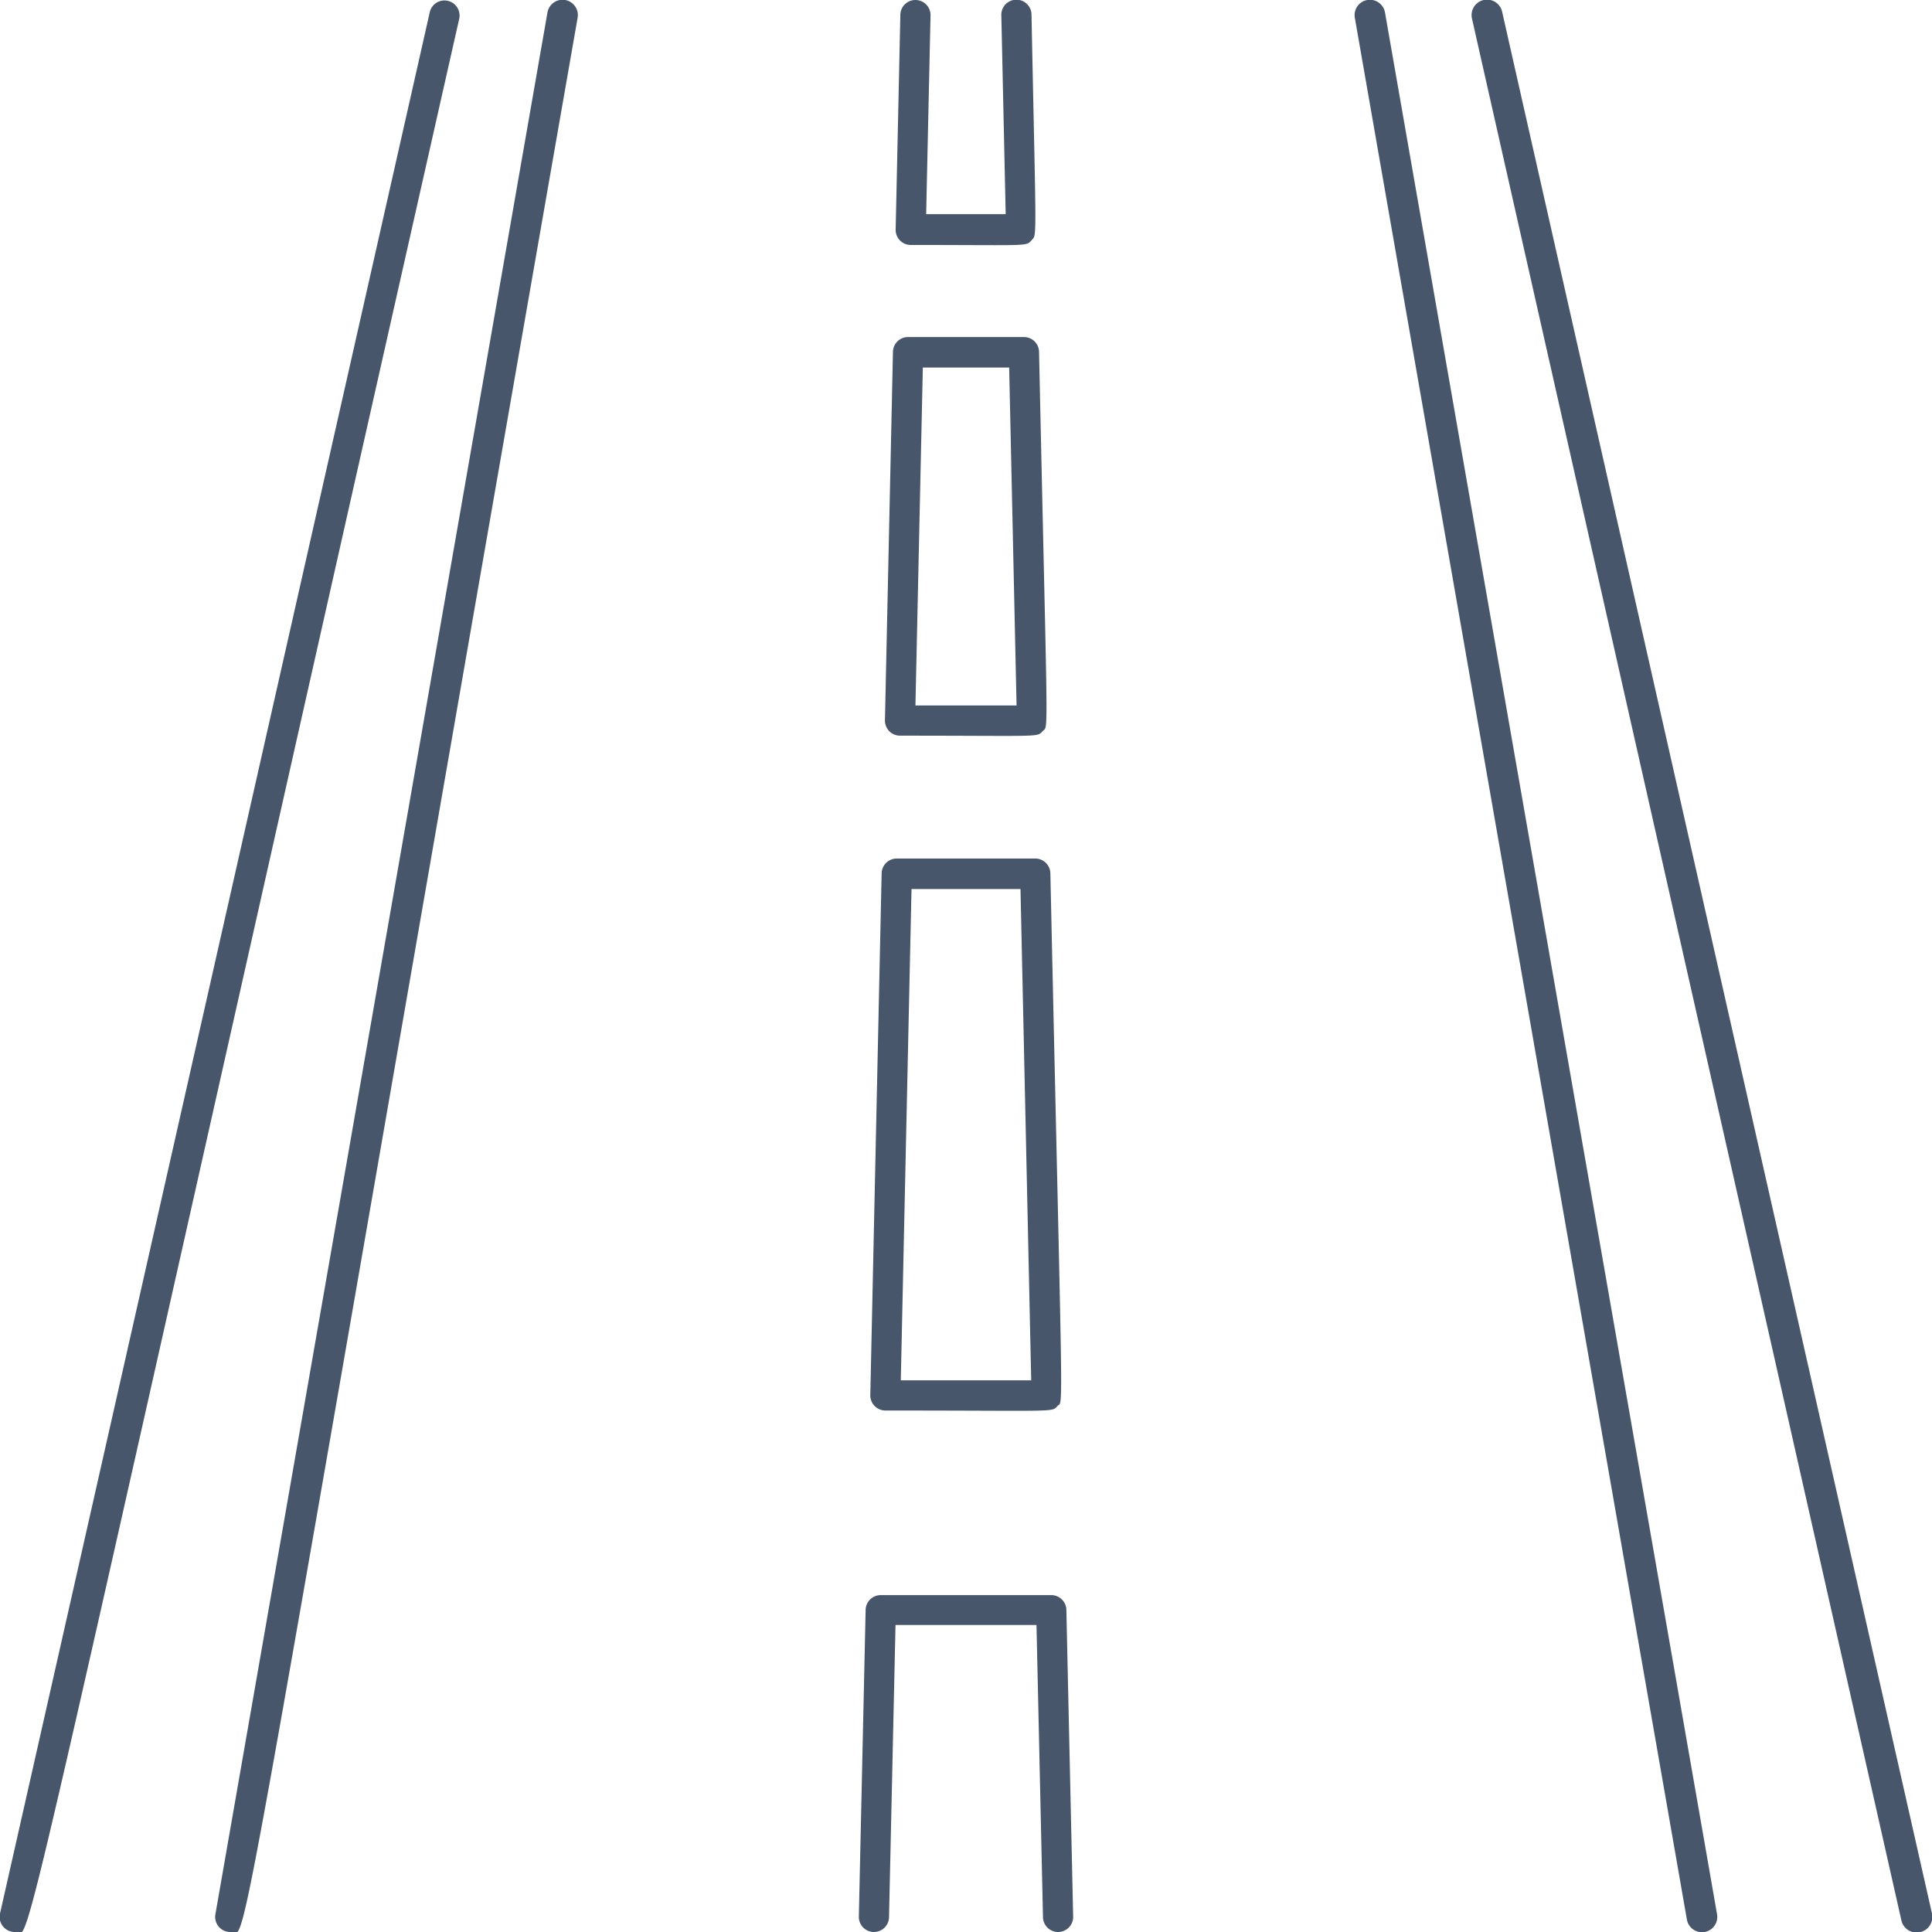 <svg xmlns="http://www.w3.org/2000/svg" viewBox="0 0 128 128"><defs><style>.cls-1{fill:#47566a;}</style></defs><title>Road</title><g id="Road"><path class="cls-1" d="M128,126.78,99.52.78a1,1,0,0,0-2,.44l28.45,126A1,1,0,0,0,128,126.78Z"/><path class="cls-1" d="M28.48.78,0,126.78A1,1,0,0,0,1,128c1.19,0-1,8,29.43-126.78A1,1,0,0,0,28.48.78Z"/><path class="cls-1" d="M89.76,1.17l22,126a1,1,0,0,0,2-.34l-22-126A1,1,0,0,0,89.76,1.17Z"/><path class="cls-1" d="M36.27.83l-22,126a1,1,0,0,0,1,1.17c1.24,0-.5,7.64,23-126.83A1,1,0,0,0,36.27.83Z"/><path class="cls-1" d="M60.34,16.23c7.86,0,7.63.11,8-.31s.31.48,0-14.94a1,1,0,0,0-2,0l.29,13.21H61.36L61.65,1a1,1,0,0,0-2,0L59.34,15.2A1,1,0,0,0,60.34,16.23Z"/><path class="cls-1" d="M58.66,93.45c11.51,0,11,.13,11.4-.3s.35,2.11-.47-35.27a1,1,0,0,0-1-1H59.41a1,1,0,0,0-1,1l-.75,34.55A1,1,0,0,0,58.66,93.45ZM60.39,58.9h7.22l.71,32.55H59.68Z"/><path class="cls-1" d="M69.65,105.68H58.35a1,1,0,0,0-1,1L56.9,127a1,1,0,0,0,2,0l.43-19.34h9.34L69.1,127a1,1,0,0,0,2,0l-.45-20.32A1,1,0,0,0,69.65,105.68Z"/><path class="cls-1" d="M59.63,48.74c9.44,0,9.05.12,9.45-.3s.33,1.33-.24-25.11a1,1,0,0,0-1-1H60.16a1,1,0,0,0-1,1l-.53,24.39A1,1,0,0,0,59.63,48.74Zm1.51-24.39h5.72l.49,22.39h-6.7Z"/></g></svg>